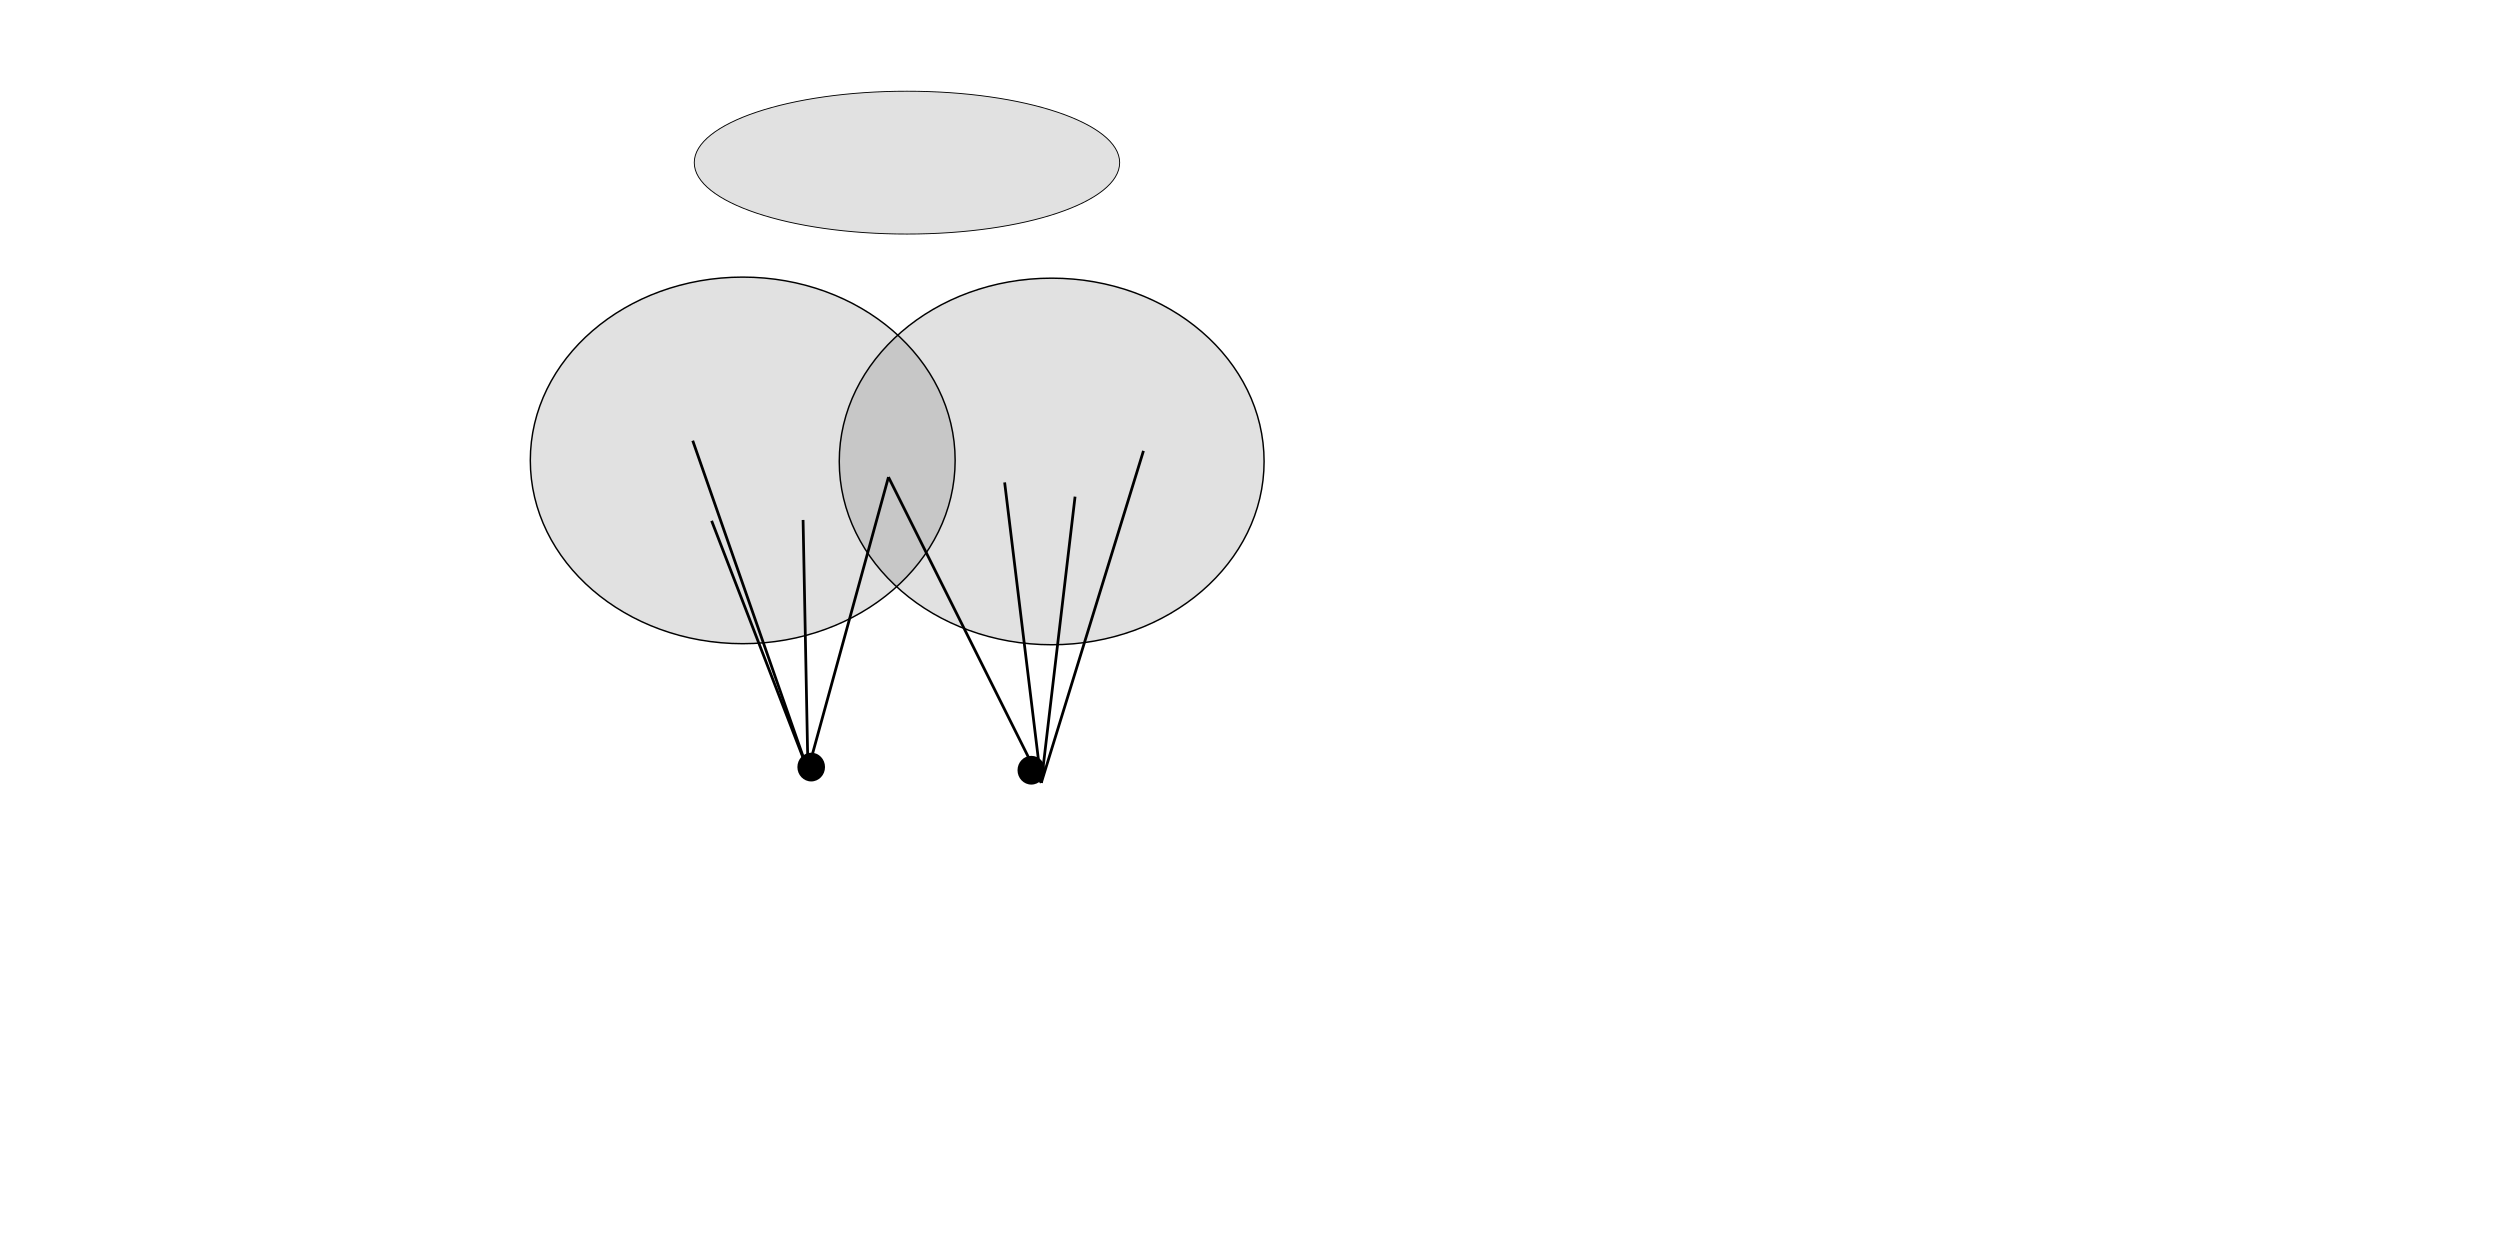 <?xml version="1.0" encoding="UTF-8" standalone="no"?>
<!-- Created with Inkscape (http://www.inkscape.org/) -->

<svg
   width="240mm"
   height="120mm"
   viewBox="0 0 240 120"
   version="1.1"
   id="svg8"
   inkscape:version="1.1 (c4e8f9ed74, 2021-05-24)"
   sodipodi:docname="graphdiv.svg"
   xmlns:inkscape="http://www.inkscape.org/namespaces/inkscape"
   xmlns:sodipodi="http://sodipodi.sourceforge.net/DTD/sodipodi-0.dtd"
   xmlns="http://www.w3.org/2000/svg"
   xmlns:svg="http://www.w3.org/2000/svg"
   xmlns:rdf="http://www.w3.org/1999/02/22-rdf-syntax-ns#"
   xmlns:cc="http://creativecommons.org/ns#"
   xmlns:dc="http://purl.org/dc/elements/1.1/">
  <defs
     id="defs2" />
  <sodipodi:namedview
     id="base"
     pagecolor="#ffffff"
     bordercolor="#666666"
     borderopacity="1.0"
     inkscape:pageopacity="0.0"
     inkscape:pageshadow="2"
     inkscape:zoom="0.99437388"
     inkscape:cx="295.66344"
     inkscape:cy="195.09764"
     inkscape:document-units="mm"
     inkscape:current-layer="layer1"
     showgrid="false"
     showborder="true"
     width="200mm"
     showguides="true"
     inkscape:guide-bbox="true"
     inkscape:window-width="1050"
     inkscape:window-height="1053"
     inkscape:window-x="0"
     inkscape:window-y="21"
     inkscape:window-maximized="1"
     inkscape:pagecheckerboard="0">
    <inkscape:grid
       type="xygrid"
       id="grid815"
       units="mm"
       spacingx="10"
       spacingy="10"
       empspacing="4"
       dotted="false" />
  </sodipodi:namedview>
  <g
     inkscape:label="Layer 1"
     inkscape:groupmode="layer"
     id="layer1"
     transform="translate(0,-177)">
    <ellipse
       style="fill:#000000;fill-opacity:1;stroke:none;stroke-width:0.14;stroke-dasharray:1.053, 1.053;stroke-opacity:1;-inkscape-stroke:none;marker-start:none;marker-end:none;stop-color:#000000"
       id="path595"
       cx="77.876"
       cy="250.639"
       rx="1.326"
       ry="1.38" />
    <ellipse
       style="fill:#000000;fill-opacity:1;stroke:none;stroke-width:0.14;stroke-dasharray:1.053, 1.053;stroke-opacity:1;-inkscape-stroke:none;marker-start:none;marker-end:none;stop-color:#000000"
       id="path595-6"
       cx="99.008"
       cy="250.941"
       rx="1.326"
       ry="1.38" />
    <ellipse
       style="fill:black;fill-opacity:0.12;stroke:black;stroke-width:0.14;stroke-dasharray:none;stroke-opacity:1;-inkscape-stroke:none;marker-start:none;marker-end:none;stop-color:#000000"
       id="path751"
       cx="71.302"
       cy="221.198"
       rx="20.392"
       ry="17.596" />
    <ellipse
       style="fill:#000000;fill-opacity:0.12;stroke:#000000;stroke-width:0.14;stroke-dasharray:none;stroke-opacity:1;-inkscape-stroke:none;marker-start:none;marker-end:none;stop-color:#000000"
       id="path751-3"
       cx="100.961"
       cy="221.3"
       rx="20.392"
       ry="17.596" />
    <ellipse
       style="fill:#000000;fill-opacity:0.12;stroke:#000000;stroke-width:0.088;stroke-dasharray:none;stroke-opacity:1;-inkscape-stroke:none;marker-start:none;marker-end:none;stop-color:#000000"
       id="path751-3-7"
       cx="87.068"
       cy="192.613"
       rx="20.419"
       ry="6.856" />
    <path
       style="fill:none;stroke:#000000;stroke-width:0.265px;stroke-linecap:butt;stroke-linejoin:miter;stroke-opacity:1"
       d="m 68.316,226.999 9.247,23.962"
       id="path1235" />
    <path
       style="fill:none;stroke:#000000;stroke-width:0.265px;stroke-linecap:butt;stroke-linejoin:miter;stroke-opacity:1"
       d="M 77.563,250.962 77.095,226.916"
       id="path1237" />
    <path
       style="fill:none;stroke:#000000;stroke-width:0.265px;stroke-linecap:butt;stroke-linejoin:miter;stroke-opacity:1"
       d="M 77.563,250.962 66.503,219.306"
       id="path1239" />
    <path
       style="fill:none;stroke:#000000;stroke-width:0.265px;stroke-linecap:butt;stroke-linejoin:miter;stroke-opacity:1"
       d="M 77.563,250.962 85.293,222.799"
       id="path1241" />
    <path
       style="fill:none;stroke:#000000;stroke-width:0.265px;stroke-linecap:butt;stroke-linejoin:miter;stroke-opacity:1"
       d="m 99.961,252.154 9.811,-31.872"
       id="path1243" />
    <path
       style="fill:none;stroke:#000000;stroke-width:0.265px;stroke-linecap:butt;stroke-linejoin:miter;stroke-opacity:1"
       d="M 99.961,252.154 96.445,223.311"
       id="path1245" />
    <path
       style="fill:none;stroke:#000000;stroke-width:0.265px;stroke-linecap:butt;stroke-linejoin:miter;stroke-opacity:1"
       d="m 99.961,252.154 3.245,-27.477"
       id="path1247" />
    <path
       style="fill:none;stroke:#000000;stroke-width:0.265px;stroke-linecap:butt;stroke-linejoin:miter;stroke-opacity:1"
       d="M 99.961,252.154 85.293,222.799 v 0 0"
       id="path1249"
       sodipodi:nodetypes="cccc" />
  </g>
</svg>
